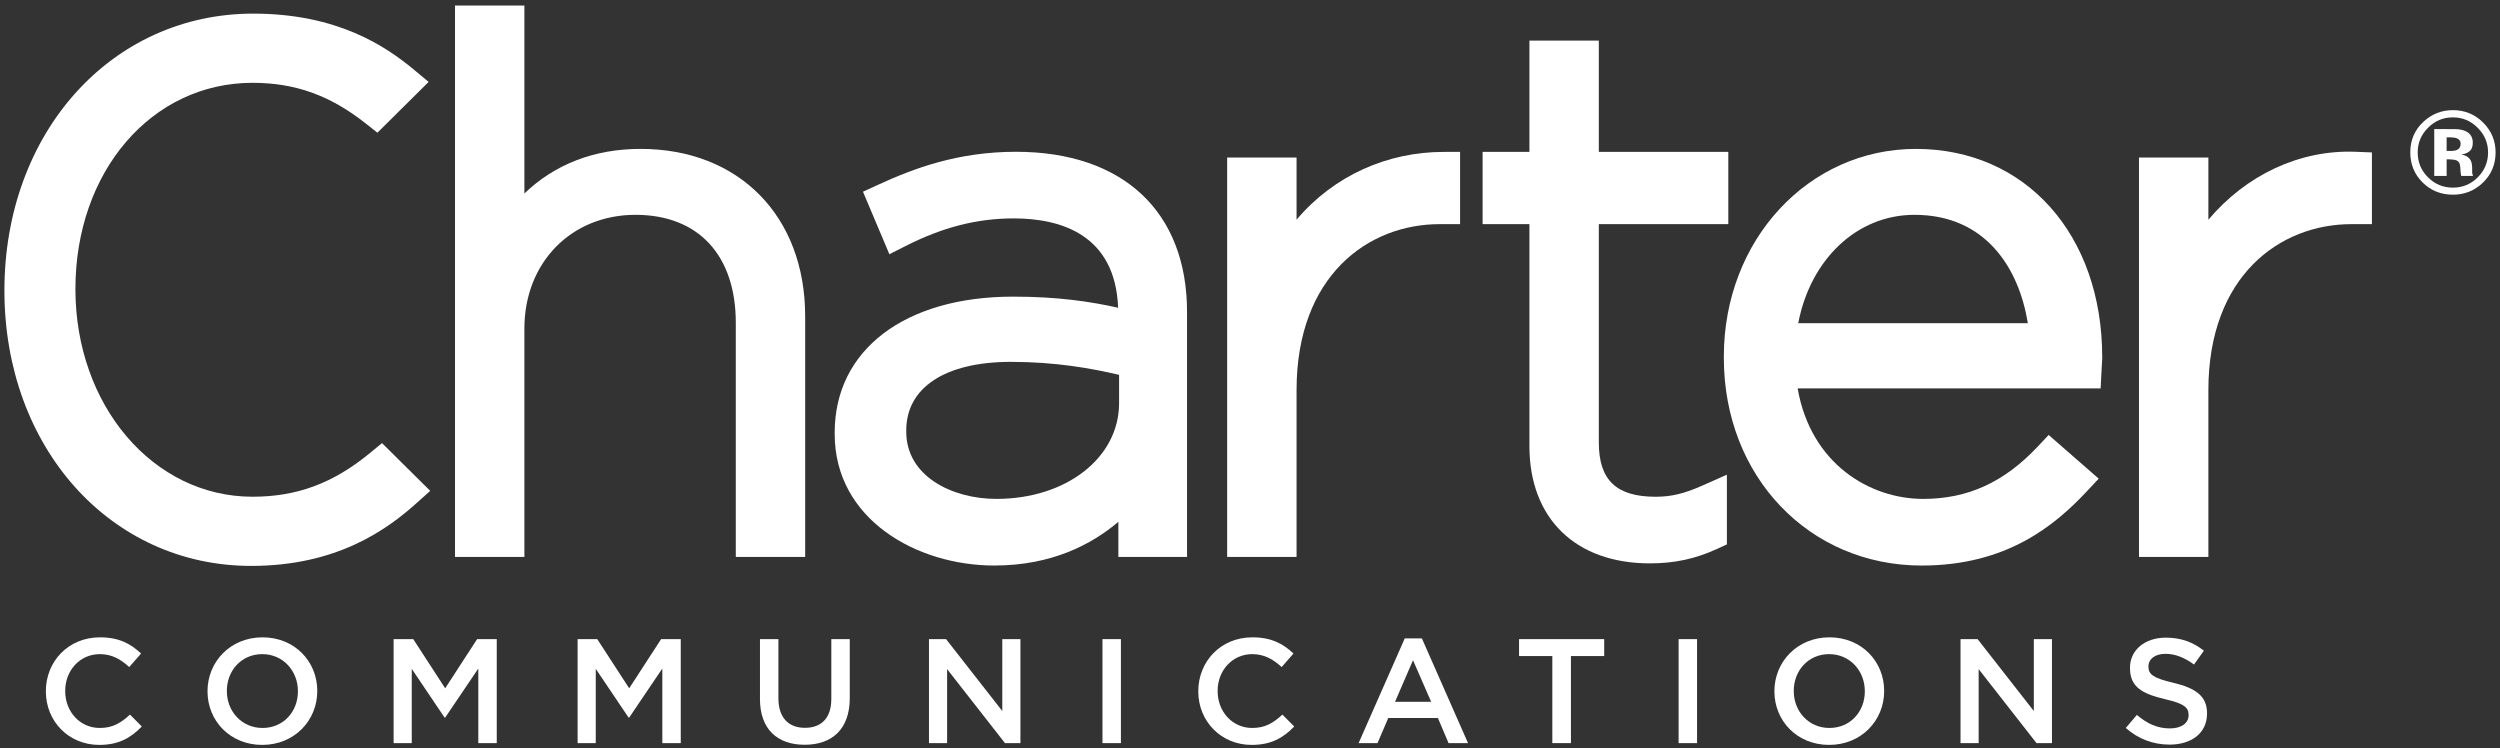 <svg width="284" height="85" viewBox="0 0 284 85" fill="none" xmlns="http://www.w3.org/2000/svg">
<rect x="0" y="0" width="284" height="85" fill="#333333" stroke="none"/>
<g clip-path="url(#clip0_349_2029)">
<path d="M279.094 15.711C278.901 15.638 278.63 15.6 278.279 15.6H277.937V17.145H278.483C278.811 17.145 279.068 17.079 279.252 16.949C279.436 16.818 279.528 16.609 279.528 16.317C279.528 16.027 279.384 15.825 279.094 15.711ZM276.53 19.986V14.662C276.862 14.662 277.361 14.663 278.026 14.666C278.689 14.668 279.059 14.671 279.133 14.675C279.558 14.707 279.912 14.798 280.192 14.949C280.67 15.21 280.909 15.632 280.909 16.219C280.909 16.668 280.783 16.99 280.53 17.188C280.279 17.388 279.969 17.507 279.6 17.547C279.938 17.615 280.192 17.718 280.363 17.854C280.679 18.106 280.837 18.505 280.837 19.047V19.523C280.837 19.575 280.841 19.627 280.847 19.68C280.854 19.731 280.867 19.784 280.886 19.836L280.935 19.986H279.594C279.551 19.817 279.52 19.572 279.505 19.25C279.49 18.928 279.46 18.711 279.416 18.597C279.346 18.411 279.216 18.281 279.022 18.207C278.917 18.163 278.756 18.135 278.542 18.122L278.233 18.102H277.937V19.986H276.53ZM275.806 14.532C275.034 15.313 274.65 16.241 274.65 17.314C274.65 18.427 275.041 19.372 275.826 20.149C276.606 20.927 277.549 21.315 278.654 21.315C279.754 21.315 280.694 20.924 281.475 20.142C282.254 19.356 282.645 18.414 282.645 17.314C282.645 16.246 282.257 15.319 281.481 14.532C280.696 13.733 279.754 13.333 278.654 13.333C277.54 13.333 276.591 13.733 275.806 14.532ZM282.047 20.761C281.104 21.666 279.973 22.116 278.654 22.116C277.29 22.116 276.142 21.654 275.208 20.729C274.275 19.803 273.808 18.666 273.808 17.314C273.808 15.912 274.311 14.745 275.32 13.815C276.267 12.947 277.378 12.512 278.654 12.512C279.991 12.512 281.133 12.981 282.08 13.919C283.026 14.857 283.499 15.991 283.499 17.314C283.499 18.679 283.016 19.828 282.047 20.761Z" fill="white"/>
<path d="M5.21 78.545V78.512C5.21 75.153 7.748 72.401 11.358 72.401C13.556 72.401 14.884 73.161 16.025 74.242L14.68 75.777C13.726 74.899 12.704 74.309 11.341 74.309C9.077 74.309 7.407 76.165 7.407 78.478V78.512C7.407 80.823 9.059 82.697 11.341 82.697C12.806 82.697 13.742 82.123 14.764 81.178L16.11 82.529C14.867 83.812 13.504 84.621 11.273 84.621C7.799 84.621 5.21 81.938 5.21 78.545Z" fill="white"/>
<path d="M33.844 78.545V78.512C33.844 76.216 32.159 74.309 29.791 74.309C27.424 74.309 25.771 76.182 25.771 78.478V78.512C25.771 80.807 27.458 82.697 29.825 82.697C32.192 82.697 33.844 80.841 33.844 78.545ZM23.574 78.545V78.512C23.574 75.186 26.163 72.401 29.825 72.401C33.487 72.401 36.042 75.153 36.042 78.478V78.512C36.042 81.837 33.453 84.621 29.791 84.621C26.129 84.621 23.574 81.871 23.574 78.545Z" fill="white"/>
<path d="M44.714 72.605H46.945L50.573 78.191L54.2 72.605H56.431V84.419H54.336V75.946L50.573 81.516H50.505L46.775 75.98V84.419H44.714V72.605Z" fill="white"/>
<path d="M65.617 72.605H67.848L71.476 78.191L75.103 72.605H77.334V84.419H75.24V75.946L71.476 81.516H71.408L67.678 75.98V84.419H65.617V72.605Z" fill="white"/>
<path d="M86.332 79.406V72.604H88.427V79.322C88.427 81.516 89.567 82.681 91.441 82.681C93.297 82.681 94.438 81.584 94.438 79.406V72.604H96.533V79.305C96.533 82.832 94.523 84.605 91.407 84.605C88.308 84.605 86.332 82.832 86.332 79.406Z" fill="white"/>
<path d="M105.531 72.605H107.473L113.86 80.773V72.605H115.92V84.419H114.166L107.592 76.013V84.419H105.531V72.605Z" fill="white"/>
<path d="M125.241 72.604H127.335V84.419H125.241V72.604Z" fill="white"/>
<path d="M136.125 78.545V78.512C136.125 75.153 138.663 72.401 142.273 72.401C144.471 72.401 145.799 73.161 146.94 74.242L145.595 75.777C144.641 74.899 143.619 74.309 142.257 74.309C139.992 74.309 138.323 76.165 138.323 78.478V78.512C138.323 80.823 139.974 82.697 142.257 82.697C143.721 82.697 144.658 82.123 145.68 81.178L147.026 82.529C145.782 83.812 144.419 84.621 142.188 84.621C138.714 84.621 136.125 81.938 136.125 78.545Z" fill="white"/>
<path d="M162.579 79.727L160.518 75.001L158.475 79.727H162.579ZM159.582 72.519H161.524L166.769 84.419H164.556L163.346 81.566H157.708L156.483 84.419H154.337L159.582 72.519Z" fill="white"/>
<path d="M176.345 74.528H172.564V72.604H182.237V74.528H178.457V84.418H176.345V74.528Z" fill="white"/>
<path d="M190.69 72.604H192.785V84.419H190.69V72.604Z" fill="white"/>
<path d="M211.844 78.545V78.512C211.844 76.216 210.158 74.309 207.79 74.309C205.423 74.309 203.771 76.182 203.771 78.478V78.512C203.771 80.807 205.457 82.697 207.824 82.697C210.191 82.697 211.844 80.841 211.844 78.545ZM201.573 78.545V78.512C201.573 75.186 204.163 72.401 207.824 72.401C211.486 72.401 214.041 75.153 214.041 78.478V78.512C214.041 81.837 211.452 84.621 207.79 84.621C204.128 84.621 201.573 81.871 201.573 78.545Z" fill="white"/>
<path d="M222.715 72.605H224.656L231.043 80.773V72.605H233.104V84.419H231.349L224.776 76.013V84.419H222.715V72.605Z" fill="white"/>
<path d="M241.489 82.697L242.749 81.212C243.89 82.191 245.048 82.748 246.513 82.748C247.807 82.748 248.624 82.14 248.624 81.263V81.229C248.624 80.385 248.148 79.929 245.933 79.423C243.396 78.815 241.966 78.073 241.966 75.896V75.862C241.966 73.835 243.668 72.436 246.036 72.436C247.773 72.436 249.153 72.959 250.361 73.921L249.238 75.49C248.164 74.697 247.091 74.275 246.002 74.275C244.775 74.275 244.06 74.899 244.06 75.677V75.71C244.06 76.621 244.605 77.026 246.904 77.567C249.425 78.174 250.719 79.069 250.719 81.026V81.061C250.719 83.271 248.965 84.588 246.461 84.588C244.639 84.588 242.919 83.963 241.489 82.697Z" fill="white"/>
<path d="M42.043 51.45C37.864 54.894 33.745 56.428 28.686 56.428C17.404 56.428 8.567 46.065 8.567 32.835C8.567 19.477 17.218 9.408 28.686 9.408C33.529 9.408 37.49 10.827 41.528 14.011L42.874 15.075L48.693 9.306L47.085 7.967C43.787 5.212 38.298 1.548 28.762 1.548C12.65 1.548 0.501 15.07 0.501 33.003C0.501 50.837 12.55 64.287 28.531 64.287C38.264 64.287 43.946 60.191 47.373 57.107L48.872 55.762L43.396 50.337L42.043 51.45Z" fill="white"/>
<path d="M72.772 16.915C67.487 16.915 63.021 18.666 59.571 21.977V0.625H51.689V63.266H59.571V37.323C59.571 29.837 64.882 24.404 72.195 24.404C79.327 24.404 83.586 28.987 83.586 36.671V63.266H91.468V35.938C91.468 24.559 83.956 16.915 72.772 16.915Z" fill="white"/>
<path d="M102.95 48.892C102.95 44.015 107.393 41.108 114.835 41.108C119.896 41.108 123.952 41.837 127.128 42.581V45.793C127.128 51.997 121.136 56.675 113.19 56.675C108.1 56.675 102.95 54.059 102.95 49.053V48.892ZM115.41 17.243C108.787 17.243 103.761 19.144 99.717 21.005L98.034 21.778L101.034 28.88L102.887 27.942C107.105 25.805 111.007 24.81 115.163 24.81C120.445 24.81 126.7 26.609 127.019 34.96C123.868 34.254 120.145 33.698 115.081 33.698C102.771 33.698 94.821 39.76 94.821 49.135V49.298C94.821 59.007 104.157 64.244 112.943 64.244C119.479 64.244 124.021 61.844 127.047 59.278V63.266H134.848V35.447C134.848 24.047 127.581 17.243 115.41 17.243Z" fill="white"/>
<path d="M147.289 24.959V17.894H139.405V63.268H147.289V44.327C147.289 31.297 155.445 25.463 163.529 25.463H165.866V17.254L164.014 17.256C157.657 17.256 151.553 19.907 147.289 24.959Z" fill="white"/>
<path d="M188.082 56.431C183.617 56.431 181.626 54.535 181.626 50.277V25.464H196.336V17.255H181.626V4.615H173.743V17.255H168.424V25.464H173.743V50.684C173.743 58.898 178.982 63.999 187.423 63.999C190.218 63.999 192.572 63.493 195.053 62.359L196.175 61.846V53.924L193.459 55.131C191.325 56.08 189.868 56.431 188.082 56.431Z" fill="white"/>
<path d="M217.486 24.404C225.56 24.404 229.346 30.44 230.363 36.716H204.281C205.654 29.485 210.926 24.404 217.486 24.404ZM217.65 16.916C205.415 16.916 195.828 27.275 195.828 40.499V40.662C195.828 54.104 205.491 64.246 218.306 64.246C227.931 64.246 233.389 59.737 237.067 55.813L238.412 54.376L232.728 49.41L231.451 50.767C227.65 54.797 223.529 56.676 218.473 56.676C212.442 56.676 205.712 52.728 204.211 44.12H238.631L238.717 42.443L238.812 40.743V40.581C238.812 26.647 230.111 16.916 217.65 16.916Z" fill="white"/>
<path d="M267.601 17.242C261.203 16.992 255.133 19.908 250.872 24.96V17.894H242.989V63.267H250.872V44.326C250.872 31.297 259.03 25.463 267.112 25.463H269.45V17.316L267.601 17.242Z" fill="white"/>
</g>
<defs>
<clipPath id="clip0_349_2029">
<rect width="283" height="84" fill="white" transform="translate(0.5 0.621)"/>
</clipPath>
</defs>
</svg>
